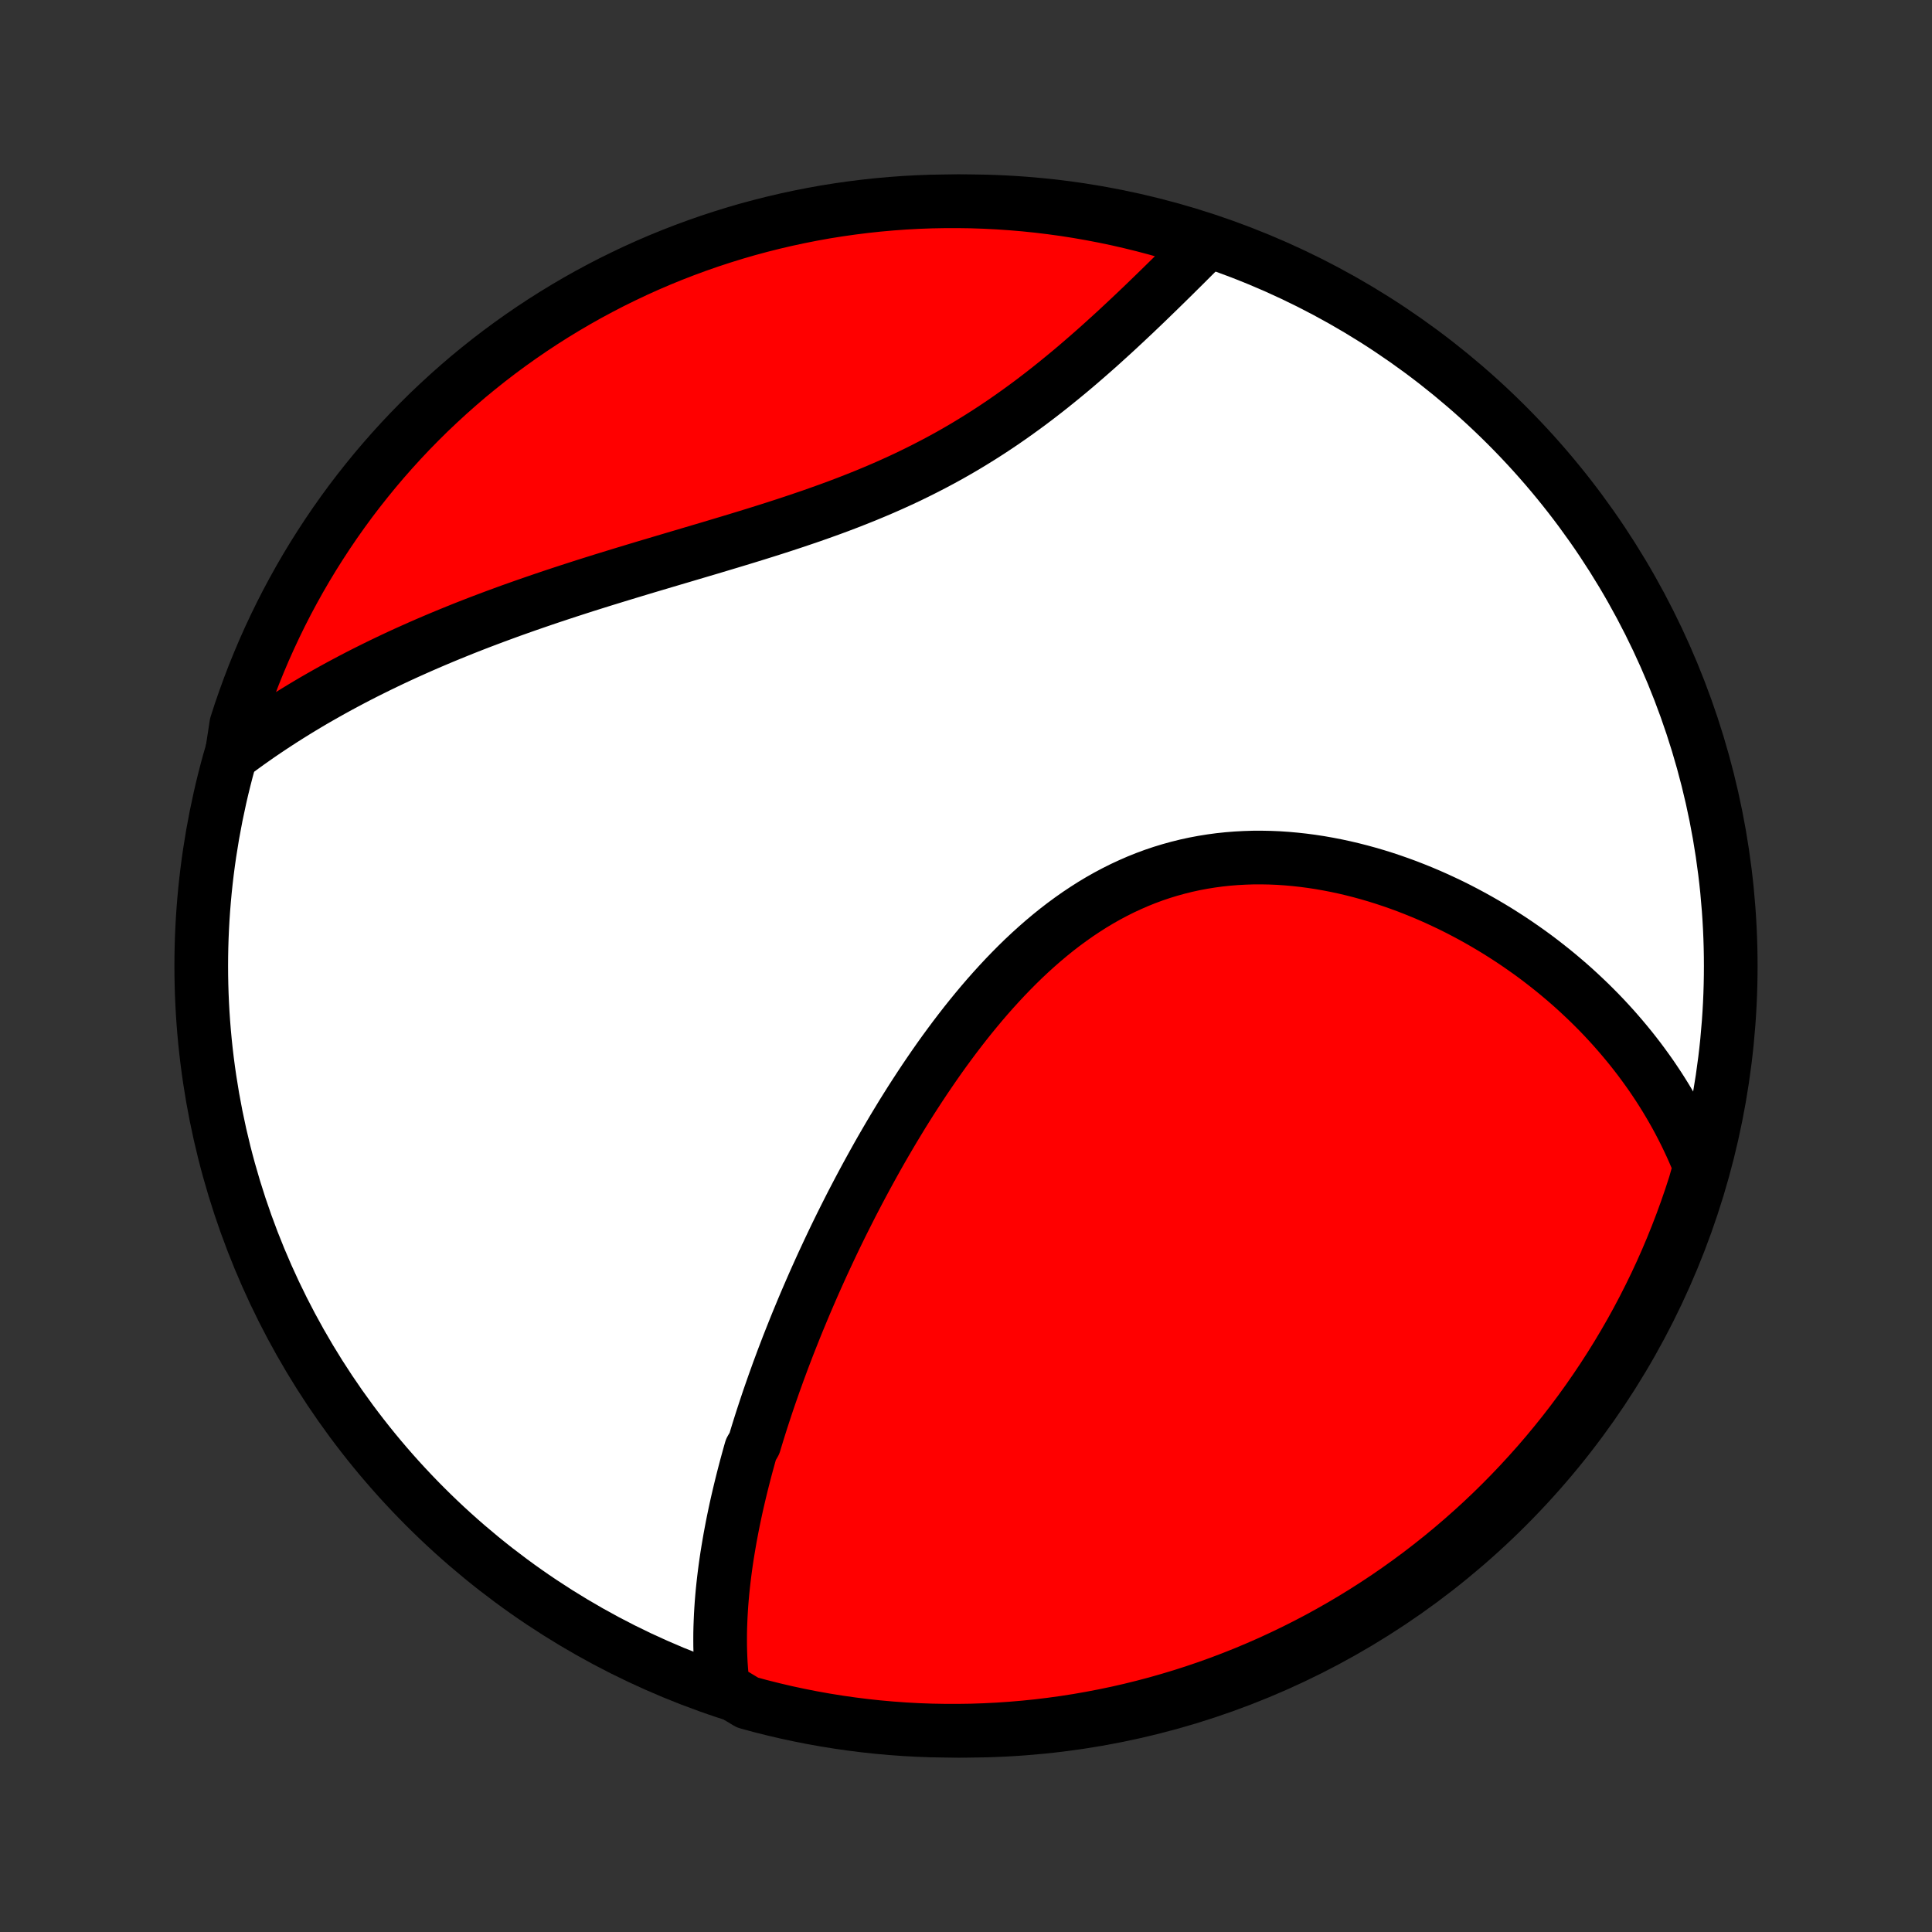 <?xml version="1.0" encoding="utf-8" standalone="no"?>
<!DOCTYPE svg PUBLIC "-//W3C//DTD SVG 1.1//EN"
  "http://www.w3.org/Graphics/SVG/1.1/DTD/svg11.dtd">
<!-- Created with matplotlib (http://matplotlib.org/) -->
<svg height="72pt" version="1.1" viewBox="0 0 72 72" width="72pt" xmlns="http://www.w3.org/2000/svg" xmlns:xlink="http://www.w3.org/1999/xlink">
 <rect x="0" y="0" width="72" height="72" fill="#333333" stroke="none"/>
 <defs>
  <style type="text/css">
*{stroke-linecap:butt;stroke-linejoin:round;}
  </style>
 </defs>
 <g id="figure_1">
  <g id="patch_1">
   <path d="
M0 72
L72 72
L72 0
L0 0
z
" style="fill:none;"/>
  </g>
  <g id="axes_1">
   <g id="PatchCollection_1">
    <defs>
     <path d="
M36 -7.5
C43.558 -7.5 50.808 -10.503 56.153 -15.848
C61.497 -21.192 64.5 -28.442 64.5 -36
C64.5 -43.558 61.497 -50.808 56.153 -56.153
C50.808 -61.497 43.558 -64.5 36 -64.5
C28.442 -64.5 21.192 -61.497 15.848 -56.153
C10.503 -50.808 7.5 -43.558 7.5 -36
C7.5 -28.442 10.503 -21.192 15.848 -15.848
C21.192 -10.503 28.442 -7.5 36 -7.5
z
" id="C0_0_a811fe30f3"/>
     <path d="
M26.946 -9.099
L26.919 -9.326
L26.896 -9.552
L26.878 -9.778
L26.862 -10.004
L26.851 -10.229
L26.843 -10.454
L26.838 -10.679
L26.837 -10.904
L26.838 -11.128
L26.843 -11.352
L26.851 -11.575
L26.861 -11.798
L26.874 -12.021
L26.889 -12.244
L26.907 -12.466
L26.927 -12.688
L26.95 -12.91
L26.975 -13.131
L27.002 -13.352
L27.031 -13.574
L27.062 -13.794
L27.095 -14.015
L27.131 -14.236
L27.168 -14.456
L27.206 -14.676
L27.247 -14.896
L27.289 -15.117
L27.333 -15.337
L27.379 -15.557
L27.426 -15.777
L27.475 -15.997
L27.526 -16.217
L27.578 -16.437
L27.632 -16.658
L27.687 -16.878
L27.744 -17.099
L27.802 -17.32
L27.862 -17.541
L27.923 -17.762
L27.985 -17.983
L28.115 -18.205
L28.182 -18.428
L28.25 -18.65
L28.32 -18.873
L28.391 -19.097
L28.464 -19.32
L28.538 -19.545
L28.613 -19.77
L28.69 -19.995
L28.769 -20.221
L28.848 -20.447
L28.93 -20.674
L29.012 -20.902
L29.097 -21.131
L29.182 -21.36
L29.27 -21.59
L29.358 -21.82
L29.449 -22.052
L29.541 -22.284
L29.634 -22.517
L29.729 -22.751
L29.826 -22.985
L29.924 -23.221
L30.024 -23.458
L30.126 -23.695
L30.229 -23.933
L30.334 -24.173
L30.441 -24.413
L30.55 -24.655
L30.66 -24.897
L30.773 -25.14
L30.887 -25.385
L31.003 -25.63
L31.121 -25.877
L31.241 -26.124
L31.363 -26.372
L31.488 -26.622
L31.614 -26.872
L31.742 -27.124
L31.873 -27.376
L32.006 -27.63
L32.141 -27.884
L32.278 -28.139
L32.418 -28.395
L32.56 -28.652
L32.704 -28.91
L32.851 -29.169
L33.001 -29.428
L33.153 -29.688
L33.307 -29.948
L33.465 -30.209
L33.624 -30.471
L33.787 -30.732
L33.952 -30.994
L34.121 -31.256
L34.292 -31.518
L34.466 -31.78
L34.643 -32.041
L34.823 -32.303
L35.006 -32.564
L35.192 -32.824
L35.382 -33.083
L35.574 -33.341
L35.77 -33.598
L35.969 -33.854
L36.172 -34.108
L36.378 -34.36
L36.587 -34.61
L36.8 -34.858
L37.017 -35.103
L37.237 -35.345
L37.46 -35.584
L37.688 -35.82
L37.919 -36.053
L38.153 -36.281
L38.392 -36.505
L38.634 -36.724
L38.88 -36.939
L39.13 -37.149
L39.383 -37.353
L39.64 -37.551
L39.901 -37.743
L40.165 -37.929
L40.434 -38.108
L40.705 -38.281
L40.98 -38.446
L41.259 -38.604
L41.541 -38.754
L41.826 -38.897
L42.115 -39.031
L42.406 -39.158
L42.7 -39.276
L42.997 -39.386
L43.297 -39.487
L43.598 -39.579
L43.902 -39.663
L44.208 -39.739
L44.516 -39.806
L44.825 -39.864
L45.135 -39.914
L45.447 -39.956
L45.759 -39.989
L46.072 -40.014
L46.386 -40.031
L46.7 -40.041
L47.013 -40.042
L47.327 -40.036
L47.64 -40.023
L47.952 -40.002
L48.264 -39.974
L48.574 -39.94
L48.883 -39.899
L49.191 -39.852
L49.497 -39.798
L49.802 -39.739
L50.104 -39.674
L50.405 -39.603
L50.703 -39.527
L50.999 -39.446
L51.292 -39.36
L51.583 -39.269
L51.872 -39.173
L52.157 -39.073
L52.44 -38.969
L52.72 -38.86
L52.996 -38.748
L53.27 -38.632
L53.541 -38.512
L53.808 -38.388
L54.073 -38.262
L54.334 -38.132
L54.592 -37.998
L54.846 -37.862
L55.097 -37.723
L55.345 -37.581
L55.59 -37.436
L55.831 -37.289
L56.068 -37.139
L56.303 -36.987
L56.534 -36.832
L56.761 -36.675
L56.986 -36.516
L57.207 -36.355
L57.424 -36.191
L57.638 -36.025
L57.849 -35.858
L58.057 -35.688
L58.261 -35.516
L58.462 -35.343
L58.66 -35.168
L58.854 -34.99
L59.045 -34.811
L59.233 -34.631
L59.418 -34.448
L59.6 -34.264
L59.778 -34.078
L59.953 -33.89
L60.126 -33.7
L60.294 -33.509
L60.46 -33.316
L60.623 -33.121
L60.783 -32.925
L60.939 -32.727
L61.093 -32.527
L61.243 -32.325
L61.39 -32.122
L61.535 -31.917
L61.676 -31.709
L61.814 -31.501
L61.949 -31.29
L62.081 -31.077
L62.209 -30.863
L62.335 -30.646
L62.458 -30.428
L62.577 -30.208
L62.693 -29.985
L62.806 -29.761
L62.916 -29.534
L63.023 -29.305
L63.126 -29.074
L63.226 -28.841
L63.323 -28.606
L63.311 -28.368
L63.165 -27.855
L63.01 -27.379
L62.847 -26.906
L62.676 -26.436
L62.497 -25.969
L62.31 -25.505
L62.115 -25.044
L61.912 -24.587
L61.701 -24.133
L61.482 -23.683
L61.255 -23.236
L61.021 -22.793
L60.779 -22.354
L60.529 -21.92
L60.272 -21.489
L60.008 -21.064
L59.736 -20.642
L59.457 -20.226
L59.171 -19.814
L58.878 -19.407
L58.578 -19.005
L58.271 -18.608
L57.957 -18.217
L57.637 -17.831
L57.31 -17.45
L56.976 -17.076
L56.636 -16.706
L56.29 -16.343
L55.938 -15.986
L55.58 -15.635
L55.215 -15.29
L54.845 -14.952
L54.469 -14.62
L54.087 -14.294
L53.7 -13.975
L53.307 -13.663
L52.91 -13.357
L52.507 -13.059
L52.099 -12.767
L51.686 -12.482
L51.268 -12.205
L50.846 -11.935
L50.419 -11.672
L49.988 -11.417
L49.552 -11.169
L49.113 -10.928
L48.669 -10.696
L48.222 -10.471
L47.77 -10.254
L47.316 -10.044
L46.857 -9.843
L46.396 -9.649
L45.931 -9.464
L45.463 -9.286
L44.993 -9.117
L44.519 -8.956
L44.043 -8.803
L43.565 -8.659
L43.084 -8.522
L42.602 -8.395
L42.117 -8.275
L41.63 -8.164
L41.141 -8.062
L40.651 -7.968
L40.16 -7.882
L39.667 -7.805
L39.173 -7.737
L38.679 -7.677
L38.183 -7.626
L37.687 -7.584
L37.19 -7.55
L36.693 -7.525
L36.196 -7.508
L35.698 -7.501
L35.201 -7.502
L34.704 -7.511
L34.207 -7.529
L33.711 -7.556
L33.215 -7.592
L32.721 -7.636
L32.227 -7.689
L31.735 -7.751
L31.244 -7.821
L30.754 -7.9
L30.266 -7.987
L29.78 -8.083
L29.295 -8.187
L28.813 -8.3
L28.332 -8.421
L27.855 -8.551
z
" id="C0_1_682d34a737"/>
     <path d="
M8.63 -43.859
L8.837 -44.014
L9.046 -44.167
L9.256 -44.319
L9.468 -44.468
L9.681 -44.617
L9.897 -44.764
L10.114 -44.909
L10.333 -45.053
L10.553 -45.195
L10.776 -45.336
L11.001 -45.476
L11.227 -45.614
L11.455 -45.751
L11.685 -45.887
L11.918 -46.021
L12.152 -46.154
L12.388 -46.286
L12.627 -46.417
L12.867 -46.546
L13.11 -46.675
L13.354 -46.802
L13.601 -46.928
L13.851 -47.053
L14.102 -47.177
L14.356 -47.3
L14.612 -47.422
L14.87 -47.543
L15.131 -47.663
L15.394 -47.781
L15.659 -47.899
L15.927 -48.016
L16.198 -48.132
L16.471 -48.247
L16.746 -48.361
L17.024 -48.474
L17.304 -48.587
L17.587 -48.698
L17.873 -48.809
L18.161 -48.918
L18.451 -49.027
L18.745 -49.135
L19.04 -49.243
L19.339 -49.349
L19.639 -49.455
L19.943 -49.56
L20.249 -49.665
L20.557 -49.769
L20.868 -49.872
L21.181 -49.975
L21.497 -50.077
L21.814 -50.179
L22.135 -50.28
L22.457 -50.381
L22.782 -50.481
L23.108 -50.581
L23.437 -50.681
L23.768 -50.781
L24.1 -50.881
L24.434 -50.98
L24.77 -51.08
L25.107 -51.18
L25.446 -51.28
L25.786 -51.381
L26.127 -51.482
L26.469 -51.583
L26.811 -51.686
L27.155 -51.789
L27.499 -51.893
L27.843 -51.998
L28.187 -52.104
L28.531 -52.212
L28.875 -52.321
L29.218 -52.432
L29.561 -52.545
L29.902 -52.66
L30.243 -52.776
L30.582 -52.896
L30.92 -53.017
L31.256 -53.141
L31.59 -53.268
L31.922 -53.398
L32.252 -53.53
L32.579 -53.666
L32.903 -53.804
L33.225 -53.946
L33.544 -54.091
L33.86 -54.239
L34.172 -54.391
L34.481 -54.546
L34.787 -54.704
L35.089 -54.865
L35.388 -55.029
L35.683 -55.197
L35.974 -55.367
L36.261 -55.541
L36.545 -55.717
L36.824 -55.895
L37.1 -56.076
L37.372 -56.259
L37.641 -56.445
L37.905 -56.632
L38.166 -56.821
L38.423 -57.011
L38.676 -57.203
L38.926 -57.396
L39.172 -57.59
L39.414 -57.785
L39.653 -57.98
L39.889 -58.175
L40.121 -58.371
L40.349 -58.567
L40.575 -58.763
L40.797 -58.958
L41.016 -59.153
L41.231 -59.348
L41.444 -59.541
L41.654 -59.734
L41.86 -59.926
L42.064 -60.117
L42.265 -60.306
L42.463 -60.495
L42.658 -60.681
L42.85 -60.867
L43.04 -61.051
L43.227 -61.233
L43.412 -61.414
L43.594 -61.593
L43.774 -61.77
L43.951 -61.946
L44.126 -62.119
L44.298 -62.291
L44.468 -62.461
L44.637 -62.629
L44.802 -62.795
L44.521 -62.959
L44.045 -63.196
L43.567 -63.341
L43.086 -63.477
L42.603 -63.605
L42.118 -63.724
L41.631 -63.836
L41.143 -63.938
L40.653 -64.032
L40.161 -64.118
L39.669 -64.195
L39.175 -64.263
L38.68 -64.323
L38.185 -64.374
L37.688 -64.416
L37.192 -64.45
L36.694 -64.475
L36.197 -64.492
L35.7 -64.499
L35.202 -64.498
L34.705 -64.489
L34.209 -64.471
L33.712 -64.444
L33.217 -64.408
L32.722 -64.364
L32.229 -64.311
L31.736 -64.249
L31.245 -64.179
L30.756 -64.101
L30.267 -64.013
L29.781 -63.917
L29.297 -63.813
L28.814 -63.7
L28.334 -63.579
L27.856 -63.45
L27.381 -63.312
L26.908 -63.165
L26.438 -63.011
L25.971 -62.848
L25.507 -62.677
L25.046 -62.498
L24.588 -62.311
L24.134 -62.116
L23.684 -61.913
L23.237 -61.701
L22.794 -61.483
L22.356 -61.256
L21.921 -61.022
L21.491 -60.78
L21.065 -60.53
L20.643 -60.273
L20.227 -60.009
L19.815 -59.737
L19.408 -59.458
L19.006 -59.172
L18.609 -58.879
L18.218 -58.579
L17.832 -58.272
L17.451 -57.959
L17.077 -57.638
L16.708 -57.311
L16.345 -56.977
L15.987 -56.638
L15.636 -56.291
L15.291 -55.939
L14.953 -55.581
L14.621 -55.216
L14.295 -54.846
L13.976 -54.47
L13.664 -54.088
L13.358 -53.701
L13.059 -53.309
L12.768 -52.911
L12.483 -52.508
L12.206 -52.1
L11.936 -51.687
L11.673 -51.27
L11.417 -50.847
L11.169 -50.42
L10.929 -49.989
L10.696 -49.554
L10.471 -49.114
L10.254 -48.67
L10.045 -48.223
L9.843 -47.772
L9.65 -47.317
L9.464 -46.859
L9.287 -46.397
L9.118 -45.933
L8.956 -45.465
L8.804 -44.994
z
" id="C0_2_d8c6138fc0"/>
    </defs>
    <g clip-path="url(#p1bffca34e9)">
     <use style="fill:#ffffff;stroke:#000000;stroke-width:2.0;" x="0.0" xlink:href="#C0_0_a811fe30f3" y="72.0"/>
    </g>
    <g clip-path="url(#p1bffca34e9)">
     <use style="fill:#ff0000;stroke:#000000;stroke-width:2.0;" x="0.0" xlink:href="#C0_1_682d34a737" y="72.0"/>
    </g>
    <g clip-path="url(#p1bffca34e9)">
     <use style="fill:#ff0000;stroke:#000000;stroke-width:2.0;" x="0.0" xlink:href="#C0_2_d8c6138fc0" y="72.0"/>
    </g>
   </g>
  </g>
 </g>
 <defs>
  <clipPath id="p1bffca34e9">
   <rect height="72.0" width="72.0" x="0.0" y="0.0"/>
  </clipPath>
 </defs>
</svg>

